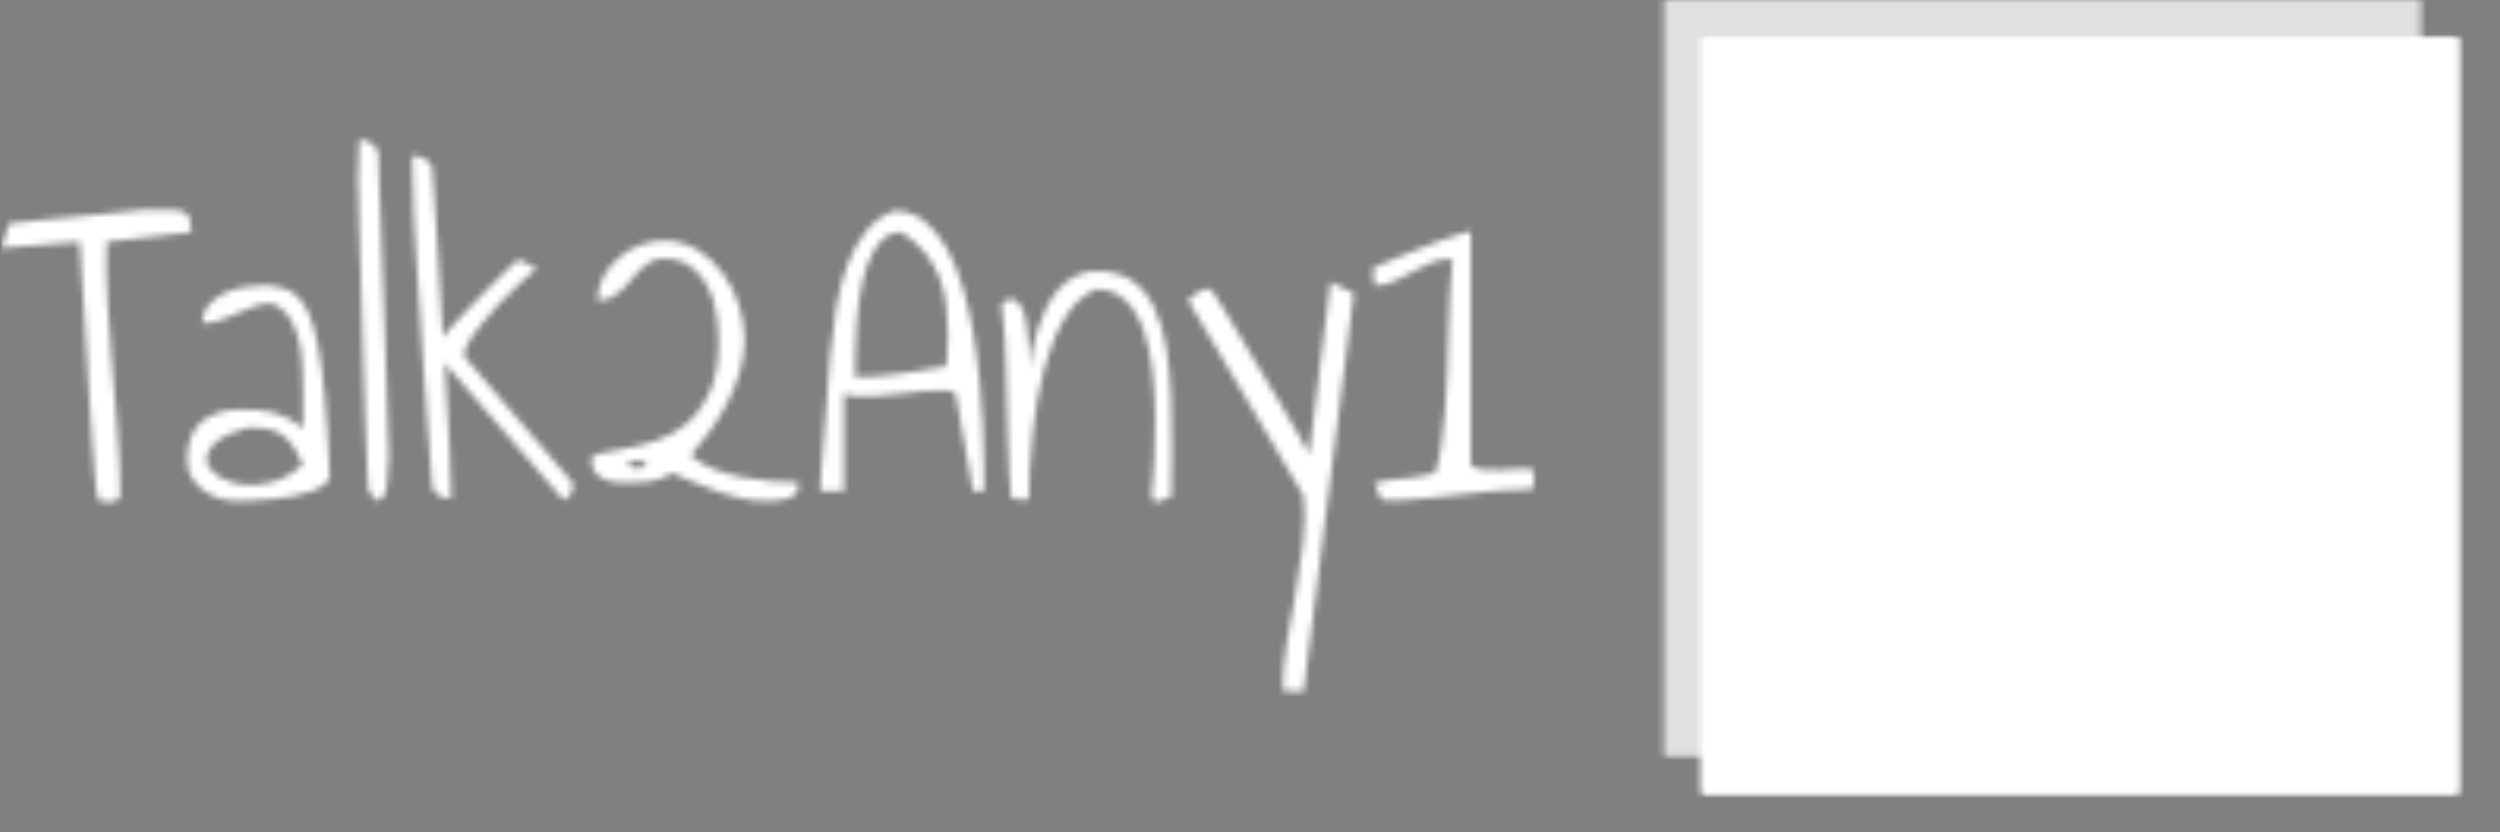 <svg xmlns="http://www.w3.org/2000/svg" version="1.1" xmlns:xlink="http://www.w3.org/1999/xlink" xmlns:svgjs="http://svgjs.dev/svgjs" width="2000" height="666" viewBox="0 0 2000 666"><rect x="0" y="0" width="2000" height="666" fill="#808080" stroke="none"/><g transform="matrix(1,0,0,1,-1.212,-0.509)"><svg viewBox="0 0 396 132" data-background-color="#000000" preserveAspectRatio="xMidYMid meet" height="666" width="2000" xmlns="http://www.w3.org/2000/svg" xmlns:xlink="http://www.w3.org/1999/xlink"><g id="tight-bounds" transform="matrix(1,0,0,1,0.24,0.101)"><svg viewBox="0 0 395.52 131.798" height="131.798" width="395.52"><g><svg viewBox="0 0 643.669 214.489" height="131.798" width="395.52"><g transform="matrix(1,0,0,1,0,35.952)"><svg viewBox="0 0 395.52 142.584" height="142.584" width="395.52"><g id="textblocktransform"><svg viewBox="0 0 395.52 142.584" height="142.584" width="395.52" id="textblock"><g><svg viewBox="0 0 395.52 142.584" height="142.584" width="395.52"><g transform="matrix(1,0,0,1,0,0)"><svg width="395.52" viewBox="0.15 -37.94 161.16 58.11" height="142.584" data-palette-color="url(#8c1e8755-66b3-48a4-b673-b522d6506100)"></svg></g></svg></g></svg></g></svg></g><g transform="matrix(1,0,0,1,429.181,0)"><svg viewBox="0 0 214.489 214.489" height="214.489" width="214.489"><g><svg></svg></g><g id="icon-0"><svg viewBox="0 0 214.489 214.489" height="214.489" width="214.489"><g></g><g transform="matrix(1,0,0,1,27.804,27.804)"><svg viewBox="0 0 158.88 158.88" height="158.88" width="158.88"><g><svg xmlns="http://www.w3.org/2000/svg" xmlns:xlink="http://www.w3.org/1999/xlink" version="1.1" x="0" y="0" viewBox="19.403 19.403 261.193 261.194" enable-background="new 0 0 300 300" xml:space="preserve" height="158.88" width="158.88" class="icon-dxe-0" data-fill-palette-color="quaternary" id="dxe-0"><path d="M230.223 280.597H69.777C42.001 280.597 19.403 258 19.403 230.225V69.777C19.403 42.001 42.001 19.403 69.777 19.403H230.222C257.998 19.403 280.596 42.001 280.596 69.777V230.225C280.597 258 257.999 280.597 230.223 280.597M69.777 30.598C48.173 30.598 30.596 48.174 30.596 69.777V230.225C30.596 251.828 48.172 269.404 69.777 269.404H230.222C251.826 269.404 269.403 251.828 269.403 230.225V69.777C269.403 48.173 251.827 30.598 230.222 30.598z" fill="#000000" data-fill-palette-color="quaternary"></path><polygon points="128.092,94.407 128.092,104.407 202.5,104.407 202.5,175.592 179.929,175.592 171.998,183.523 164.067,175.592   97.5,175.592 97.5,104.407 108.092,104.407 108.092,94.407 87.5,94.407 87.5,185.592 159.925,185.592 171.998,197.664   184.071,185.592 212.5,185.592 212.5,94.407 " fill="#000000" data-fill-palette-color="quaternary"></polygon></svg></g></svg></g></svg></g></svg></g></svg></g><defs></defs><mask id="be26dab7-e729-4cb1-b004-074e62e46e32"><g id="SvgjsG1728"><svg viewBox="0 0 395.52 131.798" height="131.798" width="395.52"><g><svg viewBox="0 0 643.669 214.489" height="131.798" width="395.52"><g transform="matrix(1,0,0,1,0,35.952)"><svg viewBox="0 0 395.52 142.584" height="142.584" width="395.52"><g id="SvgjsG1727"><svg viewBox="0 0 395.52 142.584" height="142.584" width="395.52" id="SvgjsSvg1726"><g><svg viewBox="0 0 395.52 142.584" height="142.584" width="395.52"><g transform="matrix(1,0,0,1,0,0)"><svg width="395.52" viewBox="0.15 -37.94 161.16 58.11" height="142.584" data-palette-color="url(#8c1e8755-66b3-48a4-b673-b522d6506100)"><path d="M8.3-27.15L0.15-26.51 0.93-29.05Q0.98-29.1 1.68-29.17 2.39-29.25 3.56-29.37 4.74-29.49 6.2-29.64 7.67-29.79 9.2-29.93 10.74-30.08 12.23-30.22 13.72-30.37 14.99-30.52L14.99-30.52Q14.99-30.52 15.43-30.52 15.87-30.52 16.41-30.52 16.94-30.52 17.43-30.52 17.92-30.52 18.07-30.52L18.07-30.52Q19.24-30.52 19.68-30.08 20.12-29.64 20.12-28.17L20.12-28.17 11.23-27.15Q11.13-24.07 11.33-20.7 11.52-17.33 11.82-13.89 12.11-10.45 12.38-7.08 12.65-3.71 12.65-0.63L12.65-0.63Q12.65-0.2 12.38-0.02 12.11 0.15 11.74 0.2 11.38 0.24 10.99 0.17 10.6 0.1 10.3 0L10.3 0Q10.16-0.63 10.01-2.2 9.86-3.76 9.72-5.86 9.57-7.96 9.42-10.4 9.28-12.84 9.13-15.28 8.98-17.72 8.84-19.95 8.69-22.17 8.59-23.85 8.5-25.54 8.42-26.46 8.35-27.39 8.3-27.15L8.3-27.15ZM19.68-4.2L19.68-4.2Q19.68-6.98 21.21-8.25 22.75-9.52 25.24-9.52L25.24-9.52Q26.22-9.52 27.07-9.47 27.93-9.42 28.71-9.23 29.49-9.03 30.25-8.64 31-8.25 31.83-7.52L31.83-7.52Q31.83-7.67 31.86-8.13 31.88-8.59 31.88-9.13 31.88-9.67 31.88-10.13 31.88-10.6 31.88-10.79L31.88-10.79Q31.83-11.67 31.83-13.06 31.83-14.45 31.61-15.92 31.39-17.38 30.73-18.7 30.08-20.02 28.61-20.7L28.61-20.7Q27.59-20.7 26.71-20.36 25.83-20.02 24.95-19.63 24.07-19.24 23.19-18.92 22.31-18.6 21.29-18.6L21.29-18.6Q21.29-19.82 22.04-20.63 22.8-21.44 23.87-21.88 24.95-22.31 26.12-22.46 27.29-22.61 28.17-22.61L28.17-22.61Q29.05-22.46 29.81-22.27 30.56-22.07 31.22-21.48 31.88-20.9 32.44-19.7 33.01-18.51 33.42-16.36 33.84-14.21 34.15-10.91 34.47-7.62 34.67-2.83L34.67-2.83Q34.76-2.2 34.25-1.73 33.74-1.27 32.86-0.95 31.98-0.63 30.88-0.42 29.78-0.2 28.66-0.1 27.54 0 26.51 0.05 25.49 0.1 24.8 0.1L24.8 0.1Q23.92 0.1 23.02-0.2 22.12-0.49 21.36-1.05 20.6-1.61 20.14-2.42 19.68-3.22 19.68-4.2ZM26.02-7.62L26.02-7.62Q23.58-6.93 22.6-5.98 21.63-5.03 21.75-4.15 21.87-3.27 22.9-2.56 23.92-1.86 25.39-1.64 26.85-1.42 28.56-1.88 30.27-2.34 31.83-3.71L31.83-3.71Q31.25-5.13 30.66-5.88 30.08-6.64 29.39-7.03 28.71-7.42 27.88-7.52 27.05-7.62 26.02-7.62ZM37.79-37.94L37.79-37.94Q38.47-37.84 38.98-37.57 39.5-37.3 39.79-36.62L39.79-36.62Q39.79-35.69 39.86-34.06 39.94-32.42 40.01-30.27 40.08-28.13 40.18-25.63 40.28-23.14 40.38-20.61 40.47-18.07 40.55-15.58 40.62-13.09 40.69-10.94 40.77-8.79 40.82-7.13 40.86-5.47 40.91-4.59L40.91-4.59Q40.91-4.49 40.89-4.25 40.86-4 40.84-3.66 40.82-3.32 40.79-3 40.77-2.69 40.77-2.54L40.77-2.54Q40.72-2.25 40.72-1.83 40.72-1.42 40.62-1.03 40.52-0.63 40.3-0.32 40.08 0 39.59 0.05L39.59 0.05 38.76-0.98Q38.72-1.03 38.64-2.81 38.57-4.59 38.45-7.45 38.33-10.3 38.23-13.89 38.13-17.48 38.01-21.14 37.89-24.8 37.79-28.17 37.69-31.54 37.64-33.98L37.64-33.98Q37.64-34.18 37.67-34.77 37.69-35.35 37.71-35.96 37.74-36.57 37.76-37.13 37.79-37.7 37.79-37.94ZM45.45-1.32L45.45-1.32Q45.4-2.34 45.23-4.47 45.06-6.59 44.87-9.25 44.67-11.91 44.47-14.89 44.28-17.87 44.11-20.53 43.94-23.19 43.79-25.32 43.64-27.44 43.6-28.47L43.6-28.47Q43.55-28.91 43.52-30 43.5-31.1 43.45-32.35 43.4-33.59 43.38-34.69 43.35-35.79 43.35-36.23L43.35-36.23Q44.04-36.23 44.57-35.96 45.11-35.69 45.45-35.06L45.45-35.06Q45.55-34.03 45.67-32.15 45.79-30.27 45.94-27.83 46.09-25.39 46.26-22.61 46.43-19.82 46.57-17.09L46.57-17.09Q46.72-17.33 46.87-17.53 47.01-17.72 47.06-17.77L47.06-17.77Q47.6-18.36 48.33-19.14 49.06-19.92 49.87-20.75 50.68-21.58 51.48-22.39 52.29-23.19 52.95-23.85 53.61-24.51 54.05-24.9 54.48-25.29 54.58-25.29L54.58-25.29 56.44-24.37Q55.61-23.63 54.53-22.66 53.46-21.68 52.43-20.58 51.41-19.48 50.46-18.29 49.5-17.09 48.92-15.92L48.92-15.92Q48.92-15.87 48.89-15.7 48.87-15.53 48.87-15.43L48.87-15.43Q48.87-15.38 48.89-15.21 48.92-15.04 48.92-14.99L48.92-14.99 60.2-1.86Q60.2-1.81 60.22-1.66 60.25-1.51 60.25-1.42L60.25-1.42Q60.25-0.49 59.27 0L59.27 0 47.06-14.06Q47.01-14.11 46.94-14.23 46.87-14.36 46.77-14.5L46.77-14.5 47.31-5.03Q47.31-4.79 47.33-4.1 47.36-3.42 47.38-2.61 47.4-1.81 47.43-1.1 47.45-0.39 47.45-0.15L47.45-0.15Q46.82-0.15 46.28-0.42 45.74-0.68 45.45-1.32ZM70.74-2.83L70.74-2.83Q69.42-2.1 68.35-1.95 67.28-1.81 65.91-1.81L65.91-1.81Q65.37-1.81 64.71-1.88 64.05-1.95 63.49-2.22 62.93-2.49 62.56-2.95 62.2-3.42 62.2-4.25L62.2-4.25Q62.2-4.74 63.17-4.93 64.15-5.13 65.64-5.4 67.13-5.66 68.86-6.2 70.6-6.74 72.08-7.93 73.57-9.13 74.57-11.23 75.58-13.33 75.58-16.65L75.58-16.65Q75.58-18.07 75.33-19.6 75.09-21.14 74.45-22.41 73.82-23.68 72.67-24.54 71.52-25.39 69.72-25.39L69.72-25.39Q68.98-25.39 68.4-25.05 67.81-24.71 67.32-24.24 66.84-23.78 66.4-23.19 65.96-22.61 65.44-22.12 64.93-21.63 64.32-21.31 63.71-21 62.83-21L62.83-21Q62.83-22.31 63.44-23.46 64.05-24.61 65.05-25.46 66.05-26.32 67.3-26.81 68.54-27.29 69.81-27.29L69.81-27.29Q71.77-27.29 73.35-26.32 74.94-25.34 76.04-23.83 77.14-22.31 77.72-20.48 78.31-18.65 78.31-16.89L78.31-16.89Q78.31-15.19 77.82-13.53 77.33-11.87 76.53-10.3 75.72-8.74 74.72-7.32 73.72-5.91 72.65-4.69L72.65-4.69Q73.72-3.76 75.16-3.22 76.6-2.69 78.12-2.39 79.63-2.1 81.12-1.98 82.61-1.86 83.88-1.86L83.88-1.86Q83.93-1.81 83.95-1.64 83.97-1.46 83.97-1.42L83.97-1.42Q83.97-0.88 83.58-0.56 83.19-0.24 82.66-0.1 82.12 0.05 81.53 0.07 80.95 0.1 80.56 0.1L80.56 0.1Q79.24 0.1 78.07-0.15 76.89-0.39 75.72-0.81 74.55-1.22 73.33-1.73 72.11-2.25 70.74-2.83ZM67.96-3.71L67.96-3.71Q68.06-3.96 67.74-4.05 67.42-4.15 67.03-4.15 66.64-4.15 66.3-4.05 65.96-3.96 66.05-3.71L66.05-3.71Q66.2-3.52 66.47-3.42 66.74-3.32 67.03-3.32 67.32-3.32 67.57-3.42 67.81-3.52 67.96-3.71ZM94.03-30.42L94.03-30.42Q95.84-30.42 97.18-29.37 98.52-28.32 99.52-26.56 100.52-24.8 101.21-22.51 101.89-20.21 102.33-17.7 102.77-15.19 103.01-12.62 103.26-10.06 103.36-7.81 103.45-5.57 103.48-3.76 103.5-1.95 103.5-0.93L103.5-0.93 102.33-0.93 100.48-11.23Q100.23-11.47 99.38-11.52 98.52-11.57 97.38-11.47 96.23-11.38 94.88-11.21 93.54-11.04 92.35-10.96 91.15-10.89 90.17-10.91 89.2-10.94 88.76-11.23L88.76-11.23 88.76-0.93 86.27-0.93Q86.27-1.07 86.29-1.49 86.32-1.9 86.32-2.34 86.32-2.78 86.36-3.17 86.41-3.56 86.41-3.71L86.41-3.71Q86.71-6.54 86.88-9.45 87.05-12.35 87.29-15.09 87.54-17.82 87.95-20.31 88.37-22.8 89.15-24.83 89.93-26.86 91.1-28.3 92.27-29.74 94.03-30.42ZM94.81-28.17L94.81-28.17Q93.54-28.17 92.69-27.27 91.83-26.37 91.3-24.93 90.76-23.49 90.47-21.73 90.17-19.97 90.08-18.29 89.98-16.6 89.95-15.16 89.93-13.72 89.93-12.94L89.93-12.94Q92.32-12.94 94.81-13.31 97.3-13.67 99.5-14.06L99.5-14.06Q99.55-14.26 99.57-14.7 99.6-15.14 99.62-15.67 99.65-16.21 99.67-16.7 99.69-17.19 99.69-17.33L99.69-17.33Q99.69-18.95 99.52-20.41 99.35-21.88 98.84-23.27 98.33-24.66 97.38-25.88 96.42-27.1 94.81-28.17ZM106.33-0.24L106.33-0.24Q106.24-1.03 106.16-2.51 106.09-4 106.02-5.88 105.94-7.76 105.89-9.81 105.84-11.87 105.8-13.72 105.75-15.58 105.67-17.07 105.6-18.55 105.45-19.34L105.45-19.34Q105.45-19.38 105.43-19.58 105.4-19.78 105.38-20.02 105.36-20.26 105.36-20.43 105.36-20.61 105.36-20.7L105.36-20.7Q106.09-21.29 106.6-21.09 107.11-20.9 107.46-20.24 107.8-19.58 107.94-18.6 108.09-17.63 108.16-16.65 108.24-15.67 108.24-14.87 108.24-14.06 108.24-13.72L108.24-13.72Q108.33-14.55 108.53-15.67 108.73-16.8 109.12-17.97 109.51-19.14 110.07-20.29 110.63-21.44 111.46-22.31 112.29-23.19 113.34-23.68 114.39-24.17 115.76-24.07L115.76-24.07Q117.9-23.97 119.3-22.9 120.69-21.83 121.49-20.02 122.3-18.21 122.67-15.87 123.03-13.53 123.15-10.89 123.28-8.25 123.23-5.54 123.18-2.83 123.18-0.34L123.18-0.34Q122.74-0.24 122.3-0.02 121.86 0.2 121.57 0.17 121.27 0.15 121.15-0.27 121.03-0.68 121.23-1.9L121.23-1.9Q121.27-2.78 121.4-4.61 121.52-6.45 121.49-8.69 121.47-10.94 121.23-13.33 120.98-15.72 120.32-17.7 119.66-19.68 118.44-20.92 117.22-22.17 115.27-22.17L115.27-22.17Q113.27-21.34 111.92-19.04 110.58-16.75 109.78-13.67 108.97-10.6 108.6-7.01 108.24-3.42 108.19 0L108.19 0Q108.09-0.05 107.82-0.05 107.55-0.05 107.24-0.07 106.92-0.1 106.65-0.15 106.38-0.2 106.33-0.24ZM137.09 20.17L134.89 20.02Q134.89 17.58 135.33 14.99 135.77 12.4 136.24 9.81 136.7 7.23 137.02 4.64 137.34 2.05 137.09-0.44L137.09-0.44 124.93-21.04Q126.01-22.02 126.64-22.14 127.28-22.27 127.38-22.17L127.38-22.17Q127.72-21.68 128.52-20.36 129.33-19.04 130.38-17.29 131.43-15.53 132.6-13.57 133.77-11.62 134.82-9.86 135.87-8.11 136.63-6.74 137.38-5.37 137.68-4.83L137.68-4.83 139.92-22.95 142.37-21.73 137.09 20.17ZM144.56-1.81L144.56-1.81Q145.49-2 145.98-2.08 146.46-2.15 146.78-2.2 147.1-2.25 147.34-2.25 147.59-2.25 147.98-2.29 148.37-2.34 149.03-2.44 149.69-2.54 150.91-2.83L150.91-2.83Q151.35-4.15 151.59-5.88 151.84-7.62 151.98-9.59 152.13-11.57 152.2-13.67 152.27-15.77 152.32-17.82 152.37-19.87 152.47-21.8 152.57-23.73 152.76-25.29L152.76-25.29Q152.71-25.29 152.54-25.32 152.37-25.34 152.32-25.34L152.32-25.34Q151.3-25.34 150.35-24.9 149.39-24.46 148.47-23.95 147.54-23.44 146.59-23 145.63-22.56 144.56-22.56L144.56-22.56 144.36-24.37Q144.41-24.37 145-24.66 145.59-24.95 146.49-25.32 147.39-25.68 148.54-26.15 149.69-26.61 150.81-27.03 151.93-27.44 152.93-27.78 153.94-28.13 154.67-28.27L154.67-28.27 154.67-3.71Q155.11-3.27 155.96-3.2 156.82-3.13 157.77-3.17 158.72-3.22 159.67-3.27 160.62-3.32 161.31-3.17L161.31-3.17 161.26-1.17Q159.26-1.17 157.3-0.98 155.35-0.78 153.42-0.56 151.49-0.34 149.56-0.15 147.64 0.05 145.73 0.05L145.73 0.05Q145.19 0.05 145.05-0.54 144.9-1.12 144.56-1.81Z" opacity="1" transform="matrix(1,0,0,1,0,0)" fill="white" class="wordmark-text-0" id="SvgjsPath1725"></path></svg></g></svg></g></svg></g></svg></g><g transform="matrix(1,0,0,1,429.181,0)"><svg viewBox="0 0 214.489 214.489" height="214.489" width="214.489"><g><svg></svg></g><g id="SvgjsG1724"><svg viewBox="0 0 214.489 214.489" height="214.489" width="214.489"><g><rect width="195.026" height="195.026" x="9.731" y="9.731" fill="black"></rect><rect width="195.026" height="195.026" x="-5.329070518200751e-15" y="-5.329070518200751e-15" fill="black" opacity="0.5"></rect></g><g transform="matrix(1,0,0,1,27.804,27.804)"><svg viewBox="0 0 158.88 158.88" height="158.88" width="158.88"><g><svg xmlns="http://www.w3.org/2000/svg" xmlns:xlink="http://www.w3.org/1999/xlink" version="1.1" x="0" y="0" viewBox="19.403 19.403 261.193 261.194" enable-background="new 0 0 300 300" xml:space="preserve" height="158.88" width="158.88" class="icon-dxe-0" data-fill-palette-color="quaternary" id="SvgjsSvg1723"><path d="M230.223 280.597H69.777C42.001 280.597 19.403 258 19.403 230.225V69.777C19.403 42.001 42.001 19.403 69.777 19.403H230.222C257.998 19.403 280.596 42.001 280.596 69.777V230.225C280.597 258 257.999 280.597 230.223 280.597M69.777 30.598C48.173 30.598 30.596 48.174 30.596 69.777V230.225C30.596 251.828 48.172 269.404 69.777 269.404H230.222C251.826 269.404 269.403 251.828 269.403 230.225V69.777C269.403 48.173 251.827 30.598 230.222 30.598z" fill="black"></path><polygon points="128.092,94.407 128.092,104.407 202.5,104.407 202.5,175.592 179.929,175.592 171.998,183.523 164.067,175.592   97.5,175.592 97.5,104.407 108.092,104.407 108.092,94.407 87.5,94.407 87.5,185.592 159.925,185.592 171.998,197.664   184.071,185.592 212.5,185.592 212.5,94.407 " fill="black"></polygon></svg></g></svg></g></svg></g></svg></g></svg></g><defs><mask></mask></defs></svg><rect width="395.52" height="131.798" fill="black" stroke="none" visibility="hidden"></rect></g></mask><linearGradient x1="0" x2="1" y1="0.578" y2="0.595" id="8c1e8755-66b3-48a4-b673-b522d6506100"><stop stop-color="#6ee2f5" offset="0"></stop><stop stop-color="#6454f0" offset="1"></stop></linearGradient><rect width="395.52" height="131.798" fill="#ffffff" mask="url(#be26dab7-e729-4cb1-b004-074e62e46e32)" data-fill-palette-color="primary"></rect><mask id="cd12e504-2a04-40c7-b972-77a42662fc5d"><g id="SvgjsG1751"><svg viewBox="0 0 395.52 131.798" height="131.798" width="395.52"><g><svg viewBox="0 0 643.669 214.489" height="131.798" width="395.52"><g transform="matrix(1,0,0,1,0,35.952)"><svg viewBox="0 0 395.52 142.584" height="142.584" width="395.52"><g id="SvgjsG1750"><svg viewBox="0 0 395.52 142.584" height="142.584" width="395.52" id="SvgjsSvg1749"><g><svg viewBox="0 0 395.52 142.584" height="142.584" width="395.52"><g transform="matrix(1,0,0,1,0,0)"><svg width="395.52" viewBox="0.15 -37.94 161.16 58.11" height="142.584" data-palette-color="url(#8c1e8755-66b3-48a4-b673-b522d6506100)"></svg></g></svg></g></svg></g></svg></g><g transform="matrix(1,0,0,1,429.181,0)"><svg viewBox="0 0 214.489 214.489" height="214.489" width="214.489"><g><svg></svg></g><g id="SvgjsG1748"><svg viewBox="0 0 214.489 214.489" height="214.489" width="214.489"><g><rect width="195.026" height="195.026" x="9.731" y="9.731" fill="white"></rect><rect width="195.026" height="195.026" x="-5.329070518200751e-15" y="-5.329070518200751e-15" fill="white" opacity="0.5"></rect></g><g transform="matrix(1,0,0,1,27.804,27.804)"><svg viewBox="0 0 158.88 158.88" height="158.88" width="158.88"><g><svg xmlns="http://www.w3.org/2000/svg" xmlns:xlink="http://www.w3.org/1999/xlink" version="1.1" x="0" y="0" viewBox="19.403 19.403 261.193 261.194" enable-background="new 0 0 300 300" xml:space="preserve" height="158.88" width="158.88" class="icon-dxe-0" data-fill-palette-color="quaternary" id="SvgjsSvg1747"><path d="M230.223 280.597H69.777C42.001 280.597 19.403 258 19.403 230.225V69.777C19.403 42.001 42.001 19.403 69.777 19.403H230.222C257.998 19.403 280.596 42.001 280.596 69.777V230.225C280.597 258 257.999 280.597 230.223 280.597M69.777 30.598C48.173 30.598 30.596 48.174 30.596 69.777V230.225C30.596 251.828 48.172 269.404 69.777 269.404H230.222C251.826 269.404 269.403 251.828 269.403 230.225V69.777C269.403 48.173 251.827 30.598 230.222 30.598z" fill="black"></path><polygon points="128.092,94.407 128.092,104.407 202.5,104.407 202.5,175.592 179.929,175.592 171.998,183.523 164.067,175.592   97.5,175.592 97.5,104.407 108.092,104.407 108.092,94.407 87.5,94.407 87.5,185.592 159.925,185.592 171.998,197.664   184.071,185.592 212.5,185.592 212.5,94.407 " fill="black"></polygon></svg></g></svg></g></svg></g></svg></g></svg></g><defs><mask></mask></defs><mask><g id="SvgjsG1746"><svg viewBox="0 0 395.52 131.798" height="131.798" width="395.52"><g><svg viewBox="0 0 643.669 214.489" height="131.798" width="395.52"><g transform="matrix(1,0,0,1,0,35.952)"><svg viewBox="0 0 395.52 142.584" height="142.584" width="395.52"><g id="SvgjsG1745"><svg viewBox="0 0 395.52 142.584" height="142.584" width="395.52" id="SvgjsSvg1744"><g><svg viewBox="0 0 395.52 142.584" height="142.584" width="395.52"><g transform="matrix(1,0,0,1,0,0)"><svg width="395.52" viewBox="0.15 -37.94 161.16 58.11" height="142.584" data-palette-color="url(#8c1e8755-66b3-48a4-b673-b522d6506100)"><path d="M8.3-27.15L0.15-26.51 0.93-29.05Q0.98-29.1 1.68-29.17 2.39-29.25 3.56-29.37 4.74-29.49 6.2-29.64 7.67-29.79 9.2-29.93 10.74-30.08 12.23-30.22 13.72-30.37 14.99-30.52L14.99-30.52Q14.99-30.52 15.43-30.52 15.87-30.52 16.41-30.52 16.94-30.52 17.43-30.52 17.92-30.52 18.07-30.52L18.07-30.52Q19.24-30.52 19.68-30.08 20.12-29.64 20.12-28.17L20.12-28.17 11.23-27.15Q11.13-24.07 11.33-20.7 11.52-17.33 11.82-13.89 12.11-10.45 12.38-7.08 12.65-3.71 12.65-0.63L12.65-0.63Q12.65-0.2 12.38-0.02 12.11 0.15 11.74 0.2 11.38 0.24 10.99 0.17 10.6 0.1 10.3 0L10.3 0Q10.16-0.63 10.01-2.2 9.86-3.76 9.72-5.86 9.57-7.96 9.42-10.4 9.28-12.84 9.13-15.28 8.98-17.72 8.84-19.95 8.69-22.17 8.59-23.85 8.5-25.54 8.42-26.46 8.35-27.39 8.3-27.15L8.3-27.15ZM19.68-4.2L19.68-4.2Q19.68-6.98 21.21-8.25 22.75-9.52 25.24-9.52L25.24-9.52Q26.22-9.52 27.07-9.47 27.93-9.42 28.71-9.23 29.49-9.03 30.25-8.64 31-8.25 31.83-7.52L31.83-7.52Q31.83-7.67 31.86-8.13 31.88-8.59 31.88-9.13 31.88-9.67 31.88-10.13 31.88-10.6 31.88-10.79L31.88-10.79Q31.83-11.67 31.83-13.06 31.83-14.45 31.61-15.92 31.39-17.38 30.73-18.7 30.08-20.02 28.61-20.7L28.61-20.7Q27.59-20.7 26.71-20.36 25.83-20.02 24.95-19.63 24.07-19.24 23.19-18.92 22.31-18.6 21.29-18.6L21.29-18.6Q21.29-19.82 22.04-20.63 22.8-21.44 23.87-21.88 24.95-22.31 26.12-22.46 27.29-22.61 28.17-22.61L28.17-22.61Q29.05-22.46 29.81-22.27 30.56-22.07 31.22-21.48 31.88-20.9 32.44-19.7 33.01-18.51 33.42-16.36 33.84-14.21 34.15-10.91 34.47-7.62 34.67-2.83L34.67-2.83Q34.76-2.2 34.25-1.73 33.74-1.27 32.86-0.95 31.98-0.63 30.88-0.42 29.78-0.2 28.66-0.1 27.54 0 26.51 0.05 25.49 0.1 24.8 0.1L24.8 0.1Q23.92 0.1 23.02-0.2 22.12-0.49 21.36-1.05 20.6-1.61 20.14-2.42 19.68-3.22 19.68-4.2ZM26.02-7.62L26.02-7.62Q23.58-6.93 22.6-5.98 21.63-5.03 21.75-4.15 21.87-3.27 22.9-2.56 23.92-1.86 25.39-1.64 26.85-1.42 28.56-1.88 30.27-2.34 31.83-3.71L31.83-3.71Q31.25-5.13 30.66-5.88 30.08-6.64 29.39-7.03 28.71-7.42 27.88-7.52 27.05-7.62 26.02-7.62ZM37.79-37.94L37.79-37.94Q38.47-37.84 38.98-37.57 39.5-37.3 39.79-36.62L39.79-36.62Q39.79-35.69 39.86-34.06 39.94-32.42 40.01-30.27 40.08-28.13 40.18-25.63 40.28-23.14 40.38-20.61 40.47-18.07 40.55-15.58 40.62-13.09 40.69-10.94 40.77-8.79 40.82-7.13 40.86-5.47 40.91-4.59L40.91-4.59Q40.91-4.49 40.89-4.25 40.86-4 40.84-3.66 40.82-3.32 40.79-3 40.77-2.69 40.77-2.54L40.77-2.54Q40.72-2.25 40.72-1.83 40.72-1.42 40.62-1.03 40.52-0.63 40.3-0.32 40.08 0 39.59 0.05L39.59 0.05 38.76-0.98Q38.72-1.03 38.64-2.81 38.57-4.59 38.45-7.45 38.33-10.3 38.23-13.89 38.13-17.48 38.01-21.14 37.89-24.8 37.79-28.17 37.69-31.54 37.64-33.98L37.64-33.98Q37.64-34.18 37.67-34.77 37.69-35.35 37.71-35.96 37.74-36.57 37.76-37.13 37.79-37.7 37.79-37.94ZM45.45-1.32L45.45-1.32Q45.4-2.34 45.23-4.47 45.06-6.59 44.87-9.25 44.67-11.91 44.47-14.89 44.28-17.87 44.11-20.53 43.94-23.19 43.79-25.32 43.64-27.44 43.6-28.47L43.6-28.47Q43.55-28.91 43.52-30 43.5-31.1 43.45-32.35 43.4-33.59 43.38-34.69 43.35-35.79 43.35-36.23L43.35-36.23Q44.04-36.23 44.57-35.96 45.11-35.69 45.45-35.06L45.45-35.06Q45.55-34.03 45.67-32.15 45.79-30.27 45.94-27.83 46.09-25.39 46.26-22.61 46.43-19.82 46.57-17.09L46.57-17.09Q46.72-17.33 46.87-17.53 47.01-17.72 47.06-17.77L47.06-17.77Q47.6-18.36 48.33-19.14 49.06-19.92 49.87-20.75 50.68-21.58 51.48-22.39 52.29-23.19 52.95-23.85 53.61-24.51 54.05-24.9 54.48-25.29 54.58-25.29L54.58-25.29 56.44-24.37Q55.61-23.63 54.53-22.66 53.46-21.68 52.43-20.58 51.41-19.48 50.46-18.29 49.5-17.09 48.92-15.92L48.92-15.92Q48.92-15.87 48.89-15.7 48.87-15.53 48.87-15.43L48.87-15.43Q48.87-15.38 48.89-15.21 48.92-15.04 48.92-14.99L48.92-14.99 60.2-1.86Q60.2-1.81 60.22-1.66 60.25-1.51 60.25-1.42L60.25-1.42Q60.25-0.49 59.27 0L59.27 0 47.06-14.06Q47.01-14.11 46.94-14.23 46.87-14.36 46.77-14.5L46.77-14.5 47.31-5.03Q47.31-4.79 47.33-4.1 47.36-3.42 47.38-2.61 47.4-1.81 47.43-1.1 47.45-0.39 47.45-0.15L47.45-0.15Q46.82-0.15 46.28-0.42 45.74-0.68 45.45-1.32ZM70.74-2.83L70.74-2.83Q69.42-2.1 68.35-1.95 67.28-1.81 65.91-1.81L65.91-1.81Q65.37-1.81 64.71-1.88 64.05-1.95 63.49-2.22 62.93-2.49 62.56-2.95 62.2-3.42 62.2-4.25L62.2-4.25Q62.2-4.74 63.17-4.93 64.15-5.13 65.64-5.4 67.13-5.66 68.86-6.2 70.6-6.74 72.08-7.93 73.57-9.13 74.57-11.23 75.58-13.33 75.58-16.65L75.58-16.65Q75.58-18.07 75.33-19.6 75.09-21.14 74.45-22.41 73.82-23.68 72.67-24.54 71.52-25.39 69.72-25.39L69.72-25.39Q68.98-25.39 68.4-25.05 67.81-24.71 67.32-24.24 66.84-23.78 66.4-23.19 65.96-22.61 65.44-22.12 64.93-21.63 64.32-21.31 63.71-21 62.83-21L62.83-21Q62.83-22.31 63.44-23.46 64.05-24.61 65.05-25.46 66.05-26.32 67.3-26.81 68.54-27.29 69.81-27.29L69.81-27.29Q71.77-27.29 73.35-26.32 74.94-25.34 76.04-23.83 77.14-22.31 77.72-20.48 78.31-18.65 78.31-16.89L78.31-16.89Q78.31-15.19 77.82-13.53 77.33-11.87 76.53-10.3 75.72-8.74 74.72-7.32 73.72-5.91 72.65-4.69L72.65-4.69Q73.72-3.76 75.16-3.22 76.6-2.69 78.12-2.39 79.63-2.1 81.12-1.98 82.61-1.86 83.88-1.86L83.88-1.86Q83.93-1.81 83.95-1.64 83.97-1.46 83.97-1.42L83.97-1.42Q83.97-0.88 83.58-0.56 83.19-0.24 82.66-0.1 82.12 0.05 81.53 0.07 80.95 0.1 80.56 0.1L80.56 0.1Q79.24 0.1 78.07-0.15 76.89-0.39 75.72-0.81 74.55-1.22 73.33-1.73 72.11-2.25 70.74-2.83ZM67.96-3.71L67.96-3.71Q68.06-3.96 67.74-4.05 67.42-4.15 67.03-4.15 66.64-4.15 66.3-4.05 65.96-3.96 66.05-3.71L66.05-3.71Q66.2-3.52 66.47-3.42 66.74-3.32 67.03-3.32 67.32-3.32 67.57-3.42 67.81-3.52 67.96-3.71ZM94.03-30.42L94.03-30.42Q95.84-30.42 97.18-29.37 98.52-28.32 99.52-26.56 100.52-24.8 101.21-22.51 101.89-20.21 102.33-17.7 102.77-15.19 103.01-12.62 103.26-10.06 103.36-7.81 103.45-5.57 103.48-3.76 103.5-1.95 103.5-0.93L103.5-0.93 102.33-0.93 100.48-11.23Q100.23-11.47 99.38-11.52 98.52-11.57 97.38-11.47 96.23-11.38 94.88-11.21 93.54-11.04 92.35-10.96 91.15-10.89 90.17-10.91 89.2-10.94 88.76-11.23L88.76-11.23 88.76-0.93 86.27-0.93Q86.27-1.07 86.29-1.49 86.32-1.9 86.32-2.34 86.32-2.78 86.36-3.17 86.41-3.56 86.41-3.71L86.41-3.71Q86.71-6.54 86.88-9.45 87.05-12.35 87.29-15.09 87.54-17.82 87.95-20.31 88.37-22.8 89.15-24.83 89.93-26.86 91.1-28.3 92.27-29.74 94.03-30.42ZM94.81-28.17L94.81-28.17Q93.54-28.17 92.69-27.27 91.83-26.37 91.3-24.93 90.76-23.49 90.47-21.73 90.17-19.97 90.08-18.29 89.98-16.6 89.95-15.16 89.93-13.72 89.93-12.94L89.93-12.94Q92.32-12.94 94.81-13.31 97.3-13.67 99.5-14.06L99.5-14.06Q99.55-14.26 99.57-14.7 99.6-15.14 99.62-15.67 99.65-16.21 99.67-16.7 99.69-17.19 99.69-17.33L99.69-17.33Q99.69-18.95 99.52-20.41 99.35-21.88 98.84-23.27 98.33-24.66 97.38-25.88 96.42-27.1 94.81-28.17ZM106.33-0.24L106.33-0.24Q106.24-1.03 106.16-2.51 106.09-4 106.02-5.88 105.94-7.76 105.89-9.81 105.84-11.87 105.8-13.72 105.75-15.58 105.67-17.07 105.6-18.55 105.45-19.34L105.45-19.34Q105.45-19.38 105.43-19.58 105.4-19.78 105.38-20.02 105.36-20.26 105.36-20.43 105.36-20.61 105.36-20.7L105.36-20.7Q106.09-21.29 106.6-21.09 107.11-20.9 107.46-20.24 107.8-19.58 107.94-18.6 108.09-17.63 108.16-16.65 108.24-15.67 108.24-14.87 108.24-14.06 108.24-13.72L108.24-13.72Q108.33-14.55 108.53-15.67 108.73-16.8 109.12-17.97 109.51-19.14 110.07-20.29 110.63-21.44 111.46-22.31 112.29-23.19 113.34-23.68 114.39-24.17 115.76-24.07L115.76-24.07Q117.9-23.97 119.3-22.9 120.69-21.83 121.49-20.02 122.3-18.21 122.67-15.87 123.03-13.53 123.15-10.89 123.28-8.25 123.23-5.54 123.18-2.83 123.18-0.34L123.18-0.34Q122.74-0.24 122.3-0.02 121.86 0.2 121.57 0.17 121.27 0.15 121.15-0.27 121.03-0.68 121.23-1.9L121.23-1.9Q121.27-2.78 121.4-4.61 121.52-6.45 121.49-8.69 121.47-10.94 121.23-13.33 120.98-15.72 120.32-17.7 119.66-19.68 118.44-20.92 117.22-22.17 115.27-22.17L115.27-22.17Q113.27-21.34 111.92-19.04 110.58-16.75 109.78-13.67 108.97-10.6 108.6-7.01 108.24-3.42 108.19 0L108.19 0Q108.09-0.05 107.82-0.05 107.55-0.05 107.24-0.07 106.92-0.1 106.65-0.15 106.38-0.2 106.33-0.24ZM137.09 20.17L134.89 20.02Q134.89 17.58 135.33 14.99 135.77 12.4 136.24 9.81 136.7 7.23 137.02 4.64 137.34 2.05 137.09-0.44L137.09-0.44 124.93-21.04Q126.01-22.02 126.64-22.14 127.28-22.27 127.38-22.17L127.38-22.17Q127.72-21.68 128.52-20.36 129.33-19.04 130.38-17.29 131.43-15.53 132.6-13.57 133.77-11.62 134.82-9.86 135.87-8.11 136.63-6.74 137.38-5.37 137.68-4.83L137.68-4.83 139.92-22.95 142.37-21.73 137.09 20.17ZM144.56-1.81L144.56-1.81Q145.49-2 145.98-2.08 146.46-2.15 146.78-2.2 147.1-2.25 147.34-2.25 147.59-2.25 147.98-2.29 148.37-2.34 149.03-2.44 149.69-2.54 150.91-2.83L150.91-2.83Q151.35-4.15 151.59-5.88 151.84-7.62 151.98-9.59 152.13-11.57 152.2-13.67 152.27-15.77 152.32-17.82 152.37-19.87 152.47-21.8 152.57-23.73 152.76-25.29L152.76-25.29Q152.71-25.29 152.54-25.32 152.37-25.34 152.32-25.34L152.32-25.34Q151.3-25.34 150.35-24.9 149.39-24.46 148.47-23.95 147.54-23.44 146.59-23 145.63-22.56 144.56-22.56L144.56-22.56 144.36-24.37Q144.41-24.37 145-24.66 145.59-24.95 146.49-25.32 147.39-25.68 148.54-26.15 149.69-26.61 150.81-27.03 151.93-27.44 152.93-27.78 153.94-28.13 154.67-28.27L154.67-28.27 154.67-3.71Q155.11-3.27 155.96-3.2 156.82-3.13 157.77-3.17 158.72-3.22 159.67-3.27 160.62-3.32 161.31-3.17L161.31-3.17 161.26-1.17Q159.26-1.17 157.3-0.98 155.35-0.78 153.42-0.56 151.49-0.34 149.56-0.15 147.64 0.05 145.73 0.05L145.73 0.05Q145.19 0.05 145.05-0.54 144.9-1.12 144.56-1.81Z" opacity="1" transform="matrix(1,0,0,1,0,0)" fill="black" class="wordmark-text-0" id="SvgjsPath1743"></path></svg></g></svg></g></svg></g></svg></g><g transform="matrix(1,0,0,1,429.181,0)"><svg viewBox="0 0 214.489 214.489" height="214.489" width="214.489"><g><svg></svg></g><g id="SvgjsG1742"><svg viewBox="0 0 214.489 214.489" height="214.489" width="214.489"><g><rect width="195.026" height="195.026" x="9.731" y="9.731" fill="black"></rect><rect width="195.026" height="195.026" x="-5.329070518200751e-15" y="-5.329070518200751e-15" fill="black" opacity="0.5"></rect></g><g transform="matrix(1,0,0,1,27.804,27.804)"><svg viewBox="0 0 158.88 158.88" height="158.88" width="158.88"><g><svg xmlns="http://www.w3.org/2000/svg" xmlns:xlink="http://www.w3.org/1999/xlink" version="1.1" x="0" y="0" viewBox="19.403 19.403 261.193 261.194" enable-background="new 0 0 300 300" xml:space="preserve" height="158.88" width="158.88" class="icon-dxe-0" data-fill-palette-color="quaternary" id="SvgjsSvg1741"><path d="M230.223 280.597H69.777C42.001 280.597 19.403 258 19.403 230.225V69.777C19.403 42.001 42.001 19.403 69.777 19.403H230.222C257.998 19.403 280.596 42.001 280.596 69.777V230.225C280.597 258 257.999 280.597 230.223 280.597M69.777 30.598C48.173 30.598 30.596 48.174 30.596 69.777V230.225C30.596 251.828 48.172 269.404 69.777 269.404H230.222C251.826 269.404 269.403 251.828 269.403 230.225V69.777C269.403 48.173 251.827 30.598 230.222 30.598z" fill="black"></path><polygon points="128.092,94.407 128.092,104.407 202.5,104.407 202.5,175.592 179.929,175.592 171.998,183.523 164.067,175.592   97.5,175.592 97.5,104.407 108.092,104.407 108.092,94.407 87.5,94.407 87.5,185.592 159.925,185.592 171.998,197.664   184.071,185.592 212.5,185.592 212.5,94.407 " fill="black"></polygon></svg></g></svg></g></svg></g></svg></g></svg></g><defs><mask></mask></defs></svg><rect width="395.52" height="131.798" fill="black" stroke="none" visibility="hidden"></rect></g></mask></svg><rect width="395.52" height="131.798" fill="black" stroke="none" visibility="hidden"></rect></g></mask><linearGradient x1="0" x2="1" y1="0.578" y2="0.595" id="f592a373-d52f-46b4-abb3-be068309fd7b"><stop stop-color="#6ee2f5" offset="0"></stop><stop stop-color="#6454f0" offset="1"></stop></linearGradient><rect width="395.52" height="131.798" fill="#ffffff" mask="url(#cd12e504-2a04-40c7-b972-77a42662fc5d)" data-fill-palette-color="accent"></rect></svg><rect width="395.52" height="131.798" fill="none" stroke="none" visibility="hidden"></rect></g></svg></g></svg>